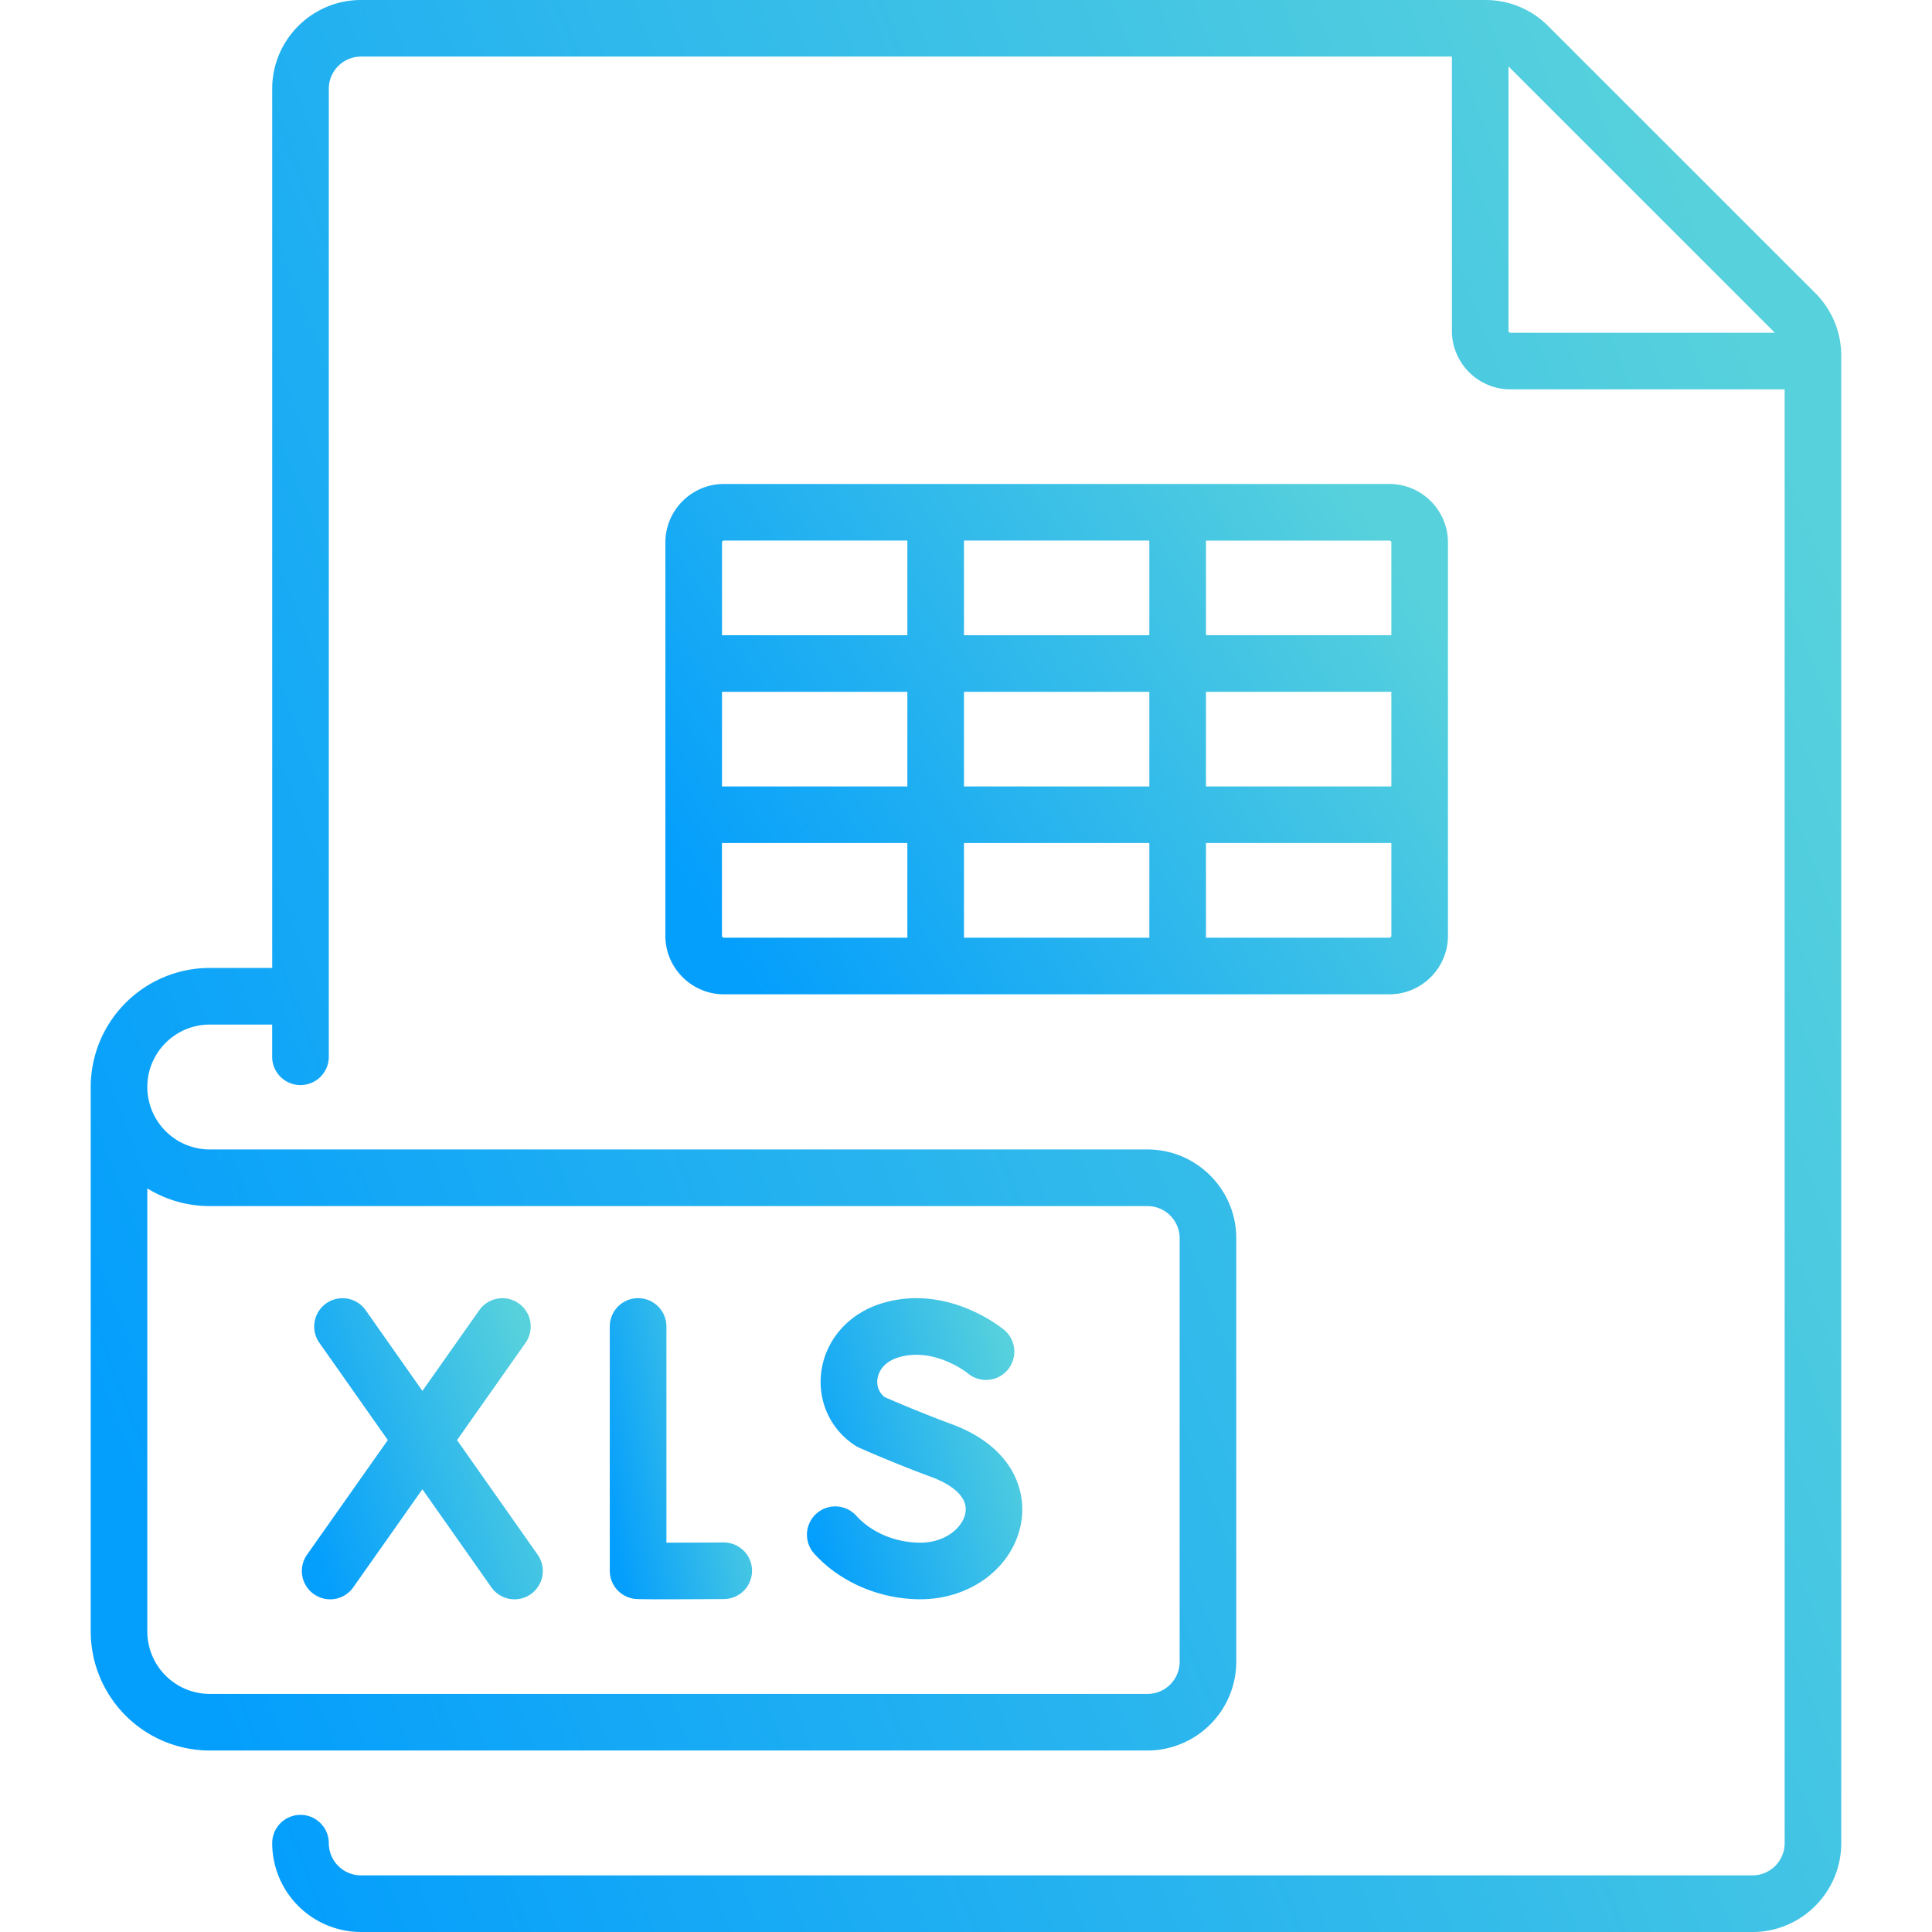 <svg width="48" height="48" fill="none" xmlns="http://www.w3.org/2000/svg"><path d="M45.099 7.28L38.464.647A2.192 2.192 0 0036.904 0H8.969C7.753 0 6.763.99 6.763 2.206v21.842H5.212a2.961 2.961 0 00-2.958 2.958v13.527a2.961 2.961 0 002.958 2.958h23.296a2.21 2.21 0 002.207-2.206V30.764c0-1.217-.99-2.206-2.207-2.206H5.212a1.553 1.553 0 01-1.552-1.552c0-.855.696-1.551 1.552-1.551h1.55v.8a.703.703 0 001.407 0V2.206a.8.8 0 01.8-.8h27.103v6.812c0 .802.652 1.455 1.454 1.455h6.813v36.12a.8.8 0 01-.8.8H8.969a.8.8 0 01-.8-.8.703.703 0 00-1.406 0A2.21 2.21 0 008.969 48h34.57c1.216 0 2.206-.99 2.206-2.206V8.84c0-.59-.23-1.143-.646-1.56zM5.212 29.965h23.296a.8.8 0 01.8.8v10.52a.8.8 0 01-.8.8H5.212a1.553 1.553 0 01-1.552-1.55v-11.01c.451.279.983.44 1.552.44zM37.478 8.218V1.65l6.618 6.618h-6.57a.049.049 0 01-.048-.049z" fill="url(#paint0_linear)"/><path d="M15.735 39.718c.05.009.09.016.763.016.324 0 .796-.002 1.487-.006a.703.703 0 10-.008-1.406c-.491.003-1.018.005-1.42.005v-5.371a.703.703 0 10-1.407 0v6.07c0 .342.247.634.585.692z" fill="url(#paint1_linear)"/><path d="M22.869 39.733c1.253 0 2.305-.797 2.5-1.896.148-.824-.23-1.903-1.73-2.456a32.416 32.416 0 01-1.663-.672.476.476 0 01-.175-.452c.017-.118.102-.406.523-.533.885-.267 1.7.379 1.723.397a.703.703 0 00.901-1.08c-.056-.046-1.4-1.154-3.03-.663-.818.246-1.396.89-1.51 1.679-.105.74.215 1.45.837 1.856.031.02.064.038.098.053.035.016.87.388 1.81.734.28.104.92.397.832.89-.064.362-.5.737-1.116.737-.62 0-1.216-.25-1.596-.67a.703.703 0 00-1.042.945c.642.709 1.628 1.131 2.638 1.131z" fill="url(#paint2_linear)"/><path d="M7.798 39.605a.7.7 0 00.98-.17L10.494 37l1.714 2.436a.702.702 0 101.15-.81l-2.003-2.847 1.702-2.417a.703.703 0 10-1.15-.81l-1.412 2.005-1.41-2.005a.703.703 0 10-1.15.81l1.7 2.416-2.007 2.848a.703.703 0 00.17.98z" fill="url(#paint3_linear)"/><path d="M35.974 13.479c0-.802-.653-1.455-1.455-1.455H17.986c-.802 0-1.455.653-1.455 1.455v9.77c0 .801.653 1.454 1.455 1.454h16.533c.802 0 1.455-.653 1.455-1.455v-9.77zm-12.024 6.06v-2.351h4.605v2.351H23.95zm4.605 1.406v2.352H23.95v-2.352h4.605zm-10.617-3.757h4.605v2.351h-4.605v-2.351zm6.012-1.406V13.43h4.605v2.352H23.95zm6.012 1.406h4.606v2.351h-4.606v-2.351zm4.606-3.71v2.303h-4.606v-2.35h4.557c.027 0 .049.02.049.048zm-16.582-.048h4.557v2.352h-4.605v-2.303c0-.027.021-.049.048-.049zm-.049 9.818v-2.303h4.606v2.352h-4.557a.048.048 0 01-.049-.049zm16.582.049h-4.557v-2.352h4.606v2.303a.048.048 0 01-.049.049z" fill="url(#paint4_linear)"/><defs><linearGradient id="paint0_linear" x1="45.745" y1="14.4" x2="1.029" y2="31.619" gradientUnits="userSpaceOnUse"><stop stop-color="#57D1DC"/><stop offset="1" stop-color="#049EFC"/></linearGradient><linearGradient id="paint1_linear" x1="18.684" y1="34.497" x2="14.674" y2="35.302" gradientUnits="userSpaceOnUse"><stop stop-color="#57D1DC"/><stop offset="1" stop-color="#049EFC"/></linearGradient><linearGradient id="paint2_linear" x1="25.399" y1="34.497" x2="19.617" y2="36.255" gradientUnits="userSpaceOnUse"><stop stop-color="#57D1DC"/><stop offset="1" stop-color="#049EFC"/></linearGradient><linearGradient id="paint3_linear" x1="13.487" y1="34.497" x2="7.151" y2="36.651" gradientUnits="userSpaceOnUse"><stop stop-color="#57D1DC"/><stop offset="1" stop-color="#049EFC"/></linearGradient><linearGradient id="paint4_linear" x1="35.974" y1="15.828" x2="19.863" y2="26.328" gradientUnits="userSpaceOnUse"><stop stop-color="#57D1DC"/><stop offset="1" stop-color="#049EFC"/></linearGradient></defs></svg>